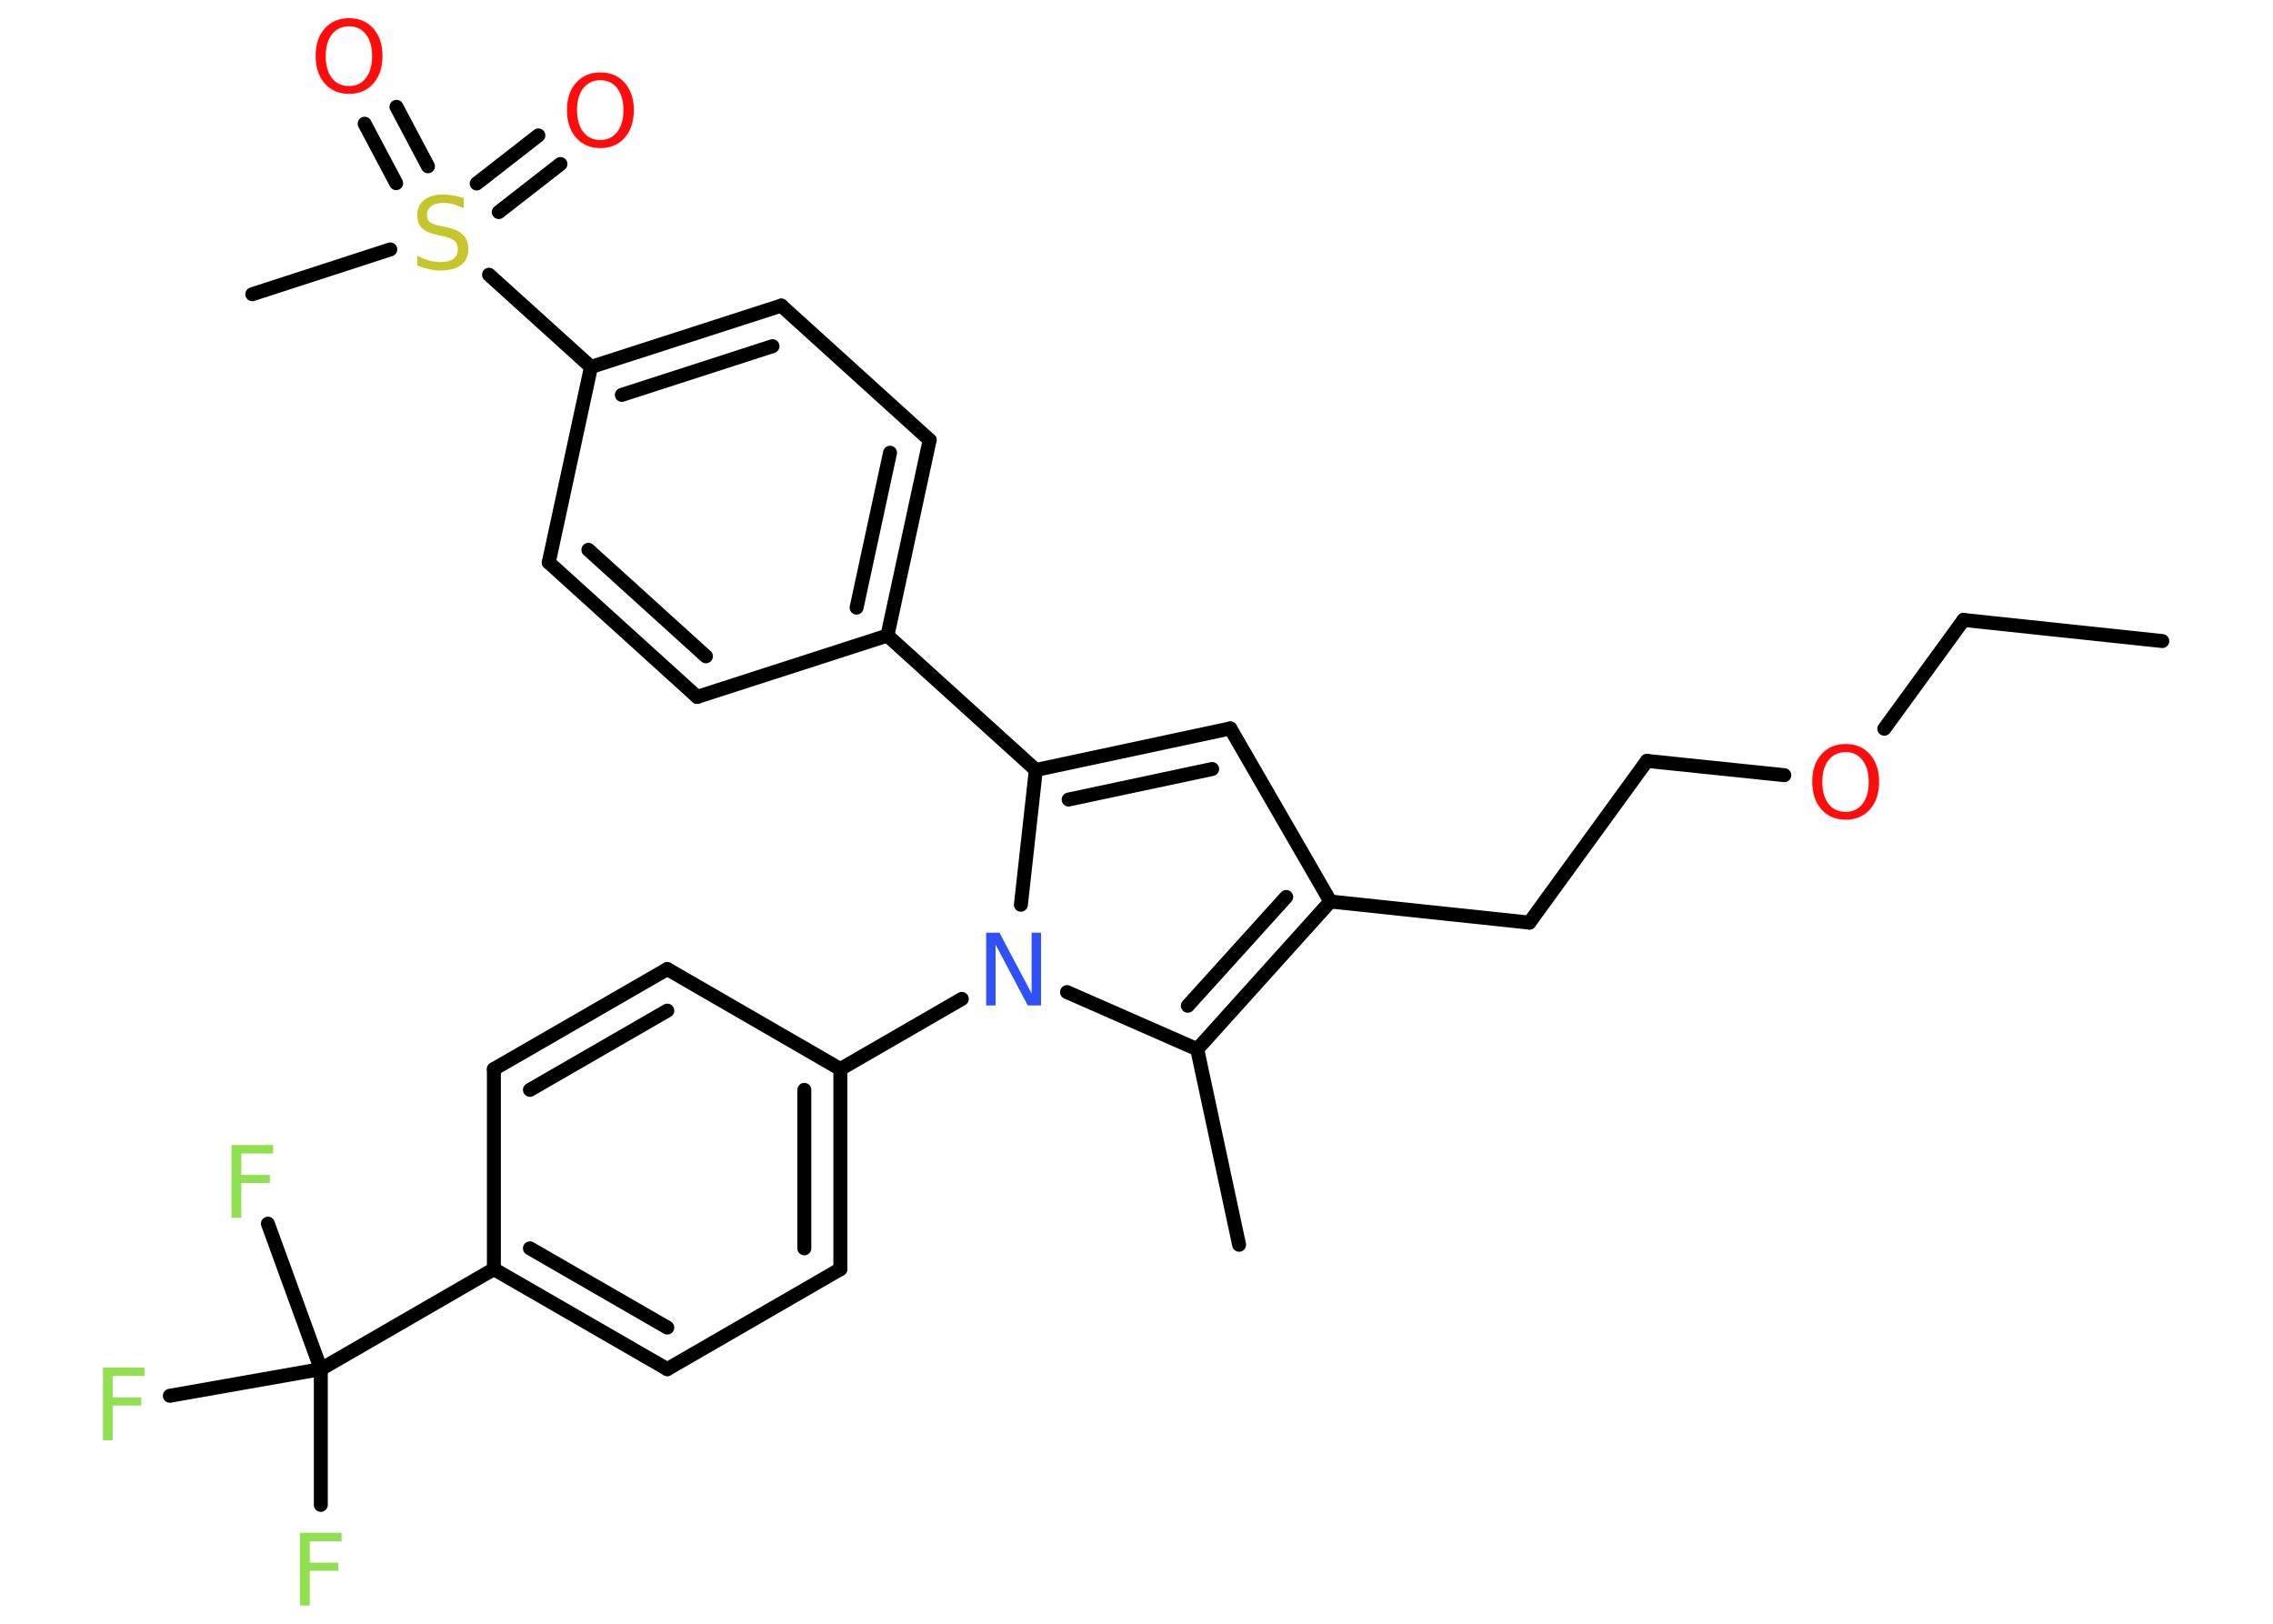 <?xml version='1.0' encoding='UTF-8'?>
<!DOCTYPE svg PUBLIC "-//W3C//DTD SVG 1.1//EN" "http://www.w3.org/Graphics/SVG/1.1/DTD/svg11.dtd">
<svg version='1.2' xmlns='http://www.w3.org/2000/svg' xmlns:xlink='http://www.w3.org/1999/xlink' width='70.0mm' height='50.0mm' viewBox='0 0 70.0 50.0'>
  <desc>Generated by the Chemistry Development Kit (http://github.com/cdk)</desc>
  <g stroke-linecap='round' stroke-linejoin='round' stroke='#000000' stroke-width='.43' fill='#90E050'>
    <rect x='.0' y='.0' width='70.0' height='50.0' fill='#FFFFFF' stroke='none'/>
    <g id='mol1' class='mol'>
      <line id='mol1bnd1' class='bond' x1='66.59' y1='19.74' x2='60.47' y2='19.09'/>
      <line id='mol1bnd2' class='bond' x1='60.47' y1='19.09' x2='58.03' y2='22.44'/>
      <line id='mol1bnd3' class='bond' x1='54.95' y1='23.87' x2='50.72' y2='23.43'/>
      <line id='mol1bnd4' class='bond' x1='50.72' y1='23.43' x2='47.1' y2='28.41'/>
      <line id='mol1bnd5' class='bond' x1='47.1' y1='28.41' x2='40.97' y2='27.76'/>
      <line id='mol1bnd6' class='bond' x1='40.97' y1='27.76' x2='37.89' y2='22.43'/>
      <g id='mol1bnd7' class='bond'>
        <line x1='37.89' y1='22.43' x2='31.9' y2='23.71'/>
        <line x1='37.33' y1='23.68' x2='32.91' y2='24.62'/>
      </g>
      <line id='mol1bnd8' class='bond' x1='31.9' y1='23.71' x2='27.33' y2='19.57'/>
      <g id='mol1bnd9' class='bond'>
        <line x1='27.33' y1='19.57' x2='28.63' y2='13.55'/>
        <line x1='26.38' y1='18.71' x2='27.41' y2='13.94'/>
      </g>
      <line id='mol1bnd10' class='bond' x1='28.63' y1='13.55' x2='24.06' y2='9.41'/>
      <g id='mol1bnd11' class='bond'>
        <line x1='24.06' y1='9.41' x2='18.2' y2='11.3'/>
        <line x1='23.79' y1='10.66' x2='19.15' y2='12.16'/>
      </g>
      <line id='mol1bnd12' class='bond' x1='18.2' y1='11.3' x2='15.06' y2='8.46'/>
      <line id='mol1bnd13' class='bond' x1='12.02' y1='7.68' x2='7.77' y2='9.06'/>
      <g id='mol1bnd14' class='bond'>
        <line x1='14.68' y1='5.65' x2='16.58' y2='4.17'/>
        <line x1='15.36' y1='6.53' x2='17.26' y2='5.05'/>
      </g>
      <g id='mol1bnd15' class='bond'>
        <line x1='12.2' y1='5.64' x2='11.23' y2='3.81'/>
        <line x1='13.18' y1='5.12' x2='12.21' y2='3.29'/>
      </g>
      <line id='mol1bnd16' class='bond' x1='18.2' y1='11.3' x2='16.9' y2='17.32'/>
      <g id='mol1bnd17' class='bond'>
        <line x1='16.9' y1='17.32' x2='21.47' y2='21.46'/>
        <line x1='18.12' y1='16.93' x2='21.74' y2='20.21'/>
      </g>
      <line id='mol1bnd18' class='bond' x1='27.33' y1='19.57' x2='21.47' y2='21.46'/>
      <line id='mol1bnd19' class='bond' x1='31.9' y1='23.71' x2='31.44' y2='27.86'/>
      <line id='mol1bnd20' class='bond' x1='29.62' y1='30.76' x2='25.88' y2='32.92'/>
      <g id='mol1bnd21' class='bond'>
        <line x1='25.88' y1='39.08' x2='25.88' y2='32.92'/>
        <line x1='24.77' y1='38.44' x2='24.77' y2='33.56'/>
      </g>
      <line id='mol1bnd22' class='bond' x1='25.88' y1='39.08' x2='20.55' y2='42.16'/>
      <g id='mol1bnd23' class='bond'>
        <line x1='15.21' y1='39.08' x2='20.55' y2='42.16'/>
        <line x1='16.32' y1='38.44' x2='20.55' y2='40.88'/>
      </g>
      <line id='mol1bnd24' class='bond' x1='15.21' y1='39.08' x2='9.88' y2='42.16'/>
      <line id='mol1bnd25' class='bond' x1='9.88' y1='42.16' x2='9.88' y2='46.34'/>
      <line id='mol1bnd26' class='bond' x1='9.88' y1='42.16' x2='8.25' y2='37.68'/>
      <line id='mol1bnd27' class='bond' x1='9.88' y1='42.16' x2='5.23' y2='42.98'/>
      <line id='mol1bnd28' class='bond' x1='15.21' y1='39.08' x2='15.21' y2='32.92'/>
      <g id='mol1bnd29' class='bond'>
        <line x1='20.55' y1='29.84' x2='15.21' y2='32.92'/>
        <line x1='20.55' y1='31.12' x2='16.32' y2='33.56'/>
      </g>
      <line id='mol1bnd30' class='bond' x1='25.88' y1='32.92' x2='20.55' y2='29.84'/>
      <line id='mol1bnd31' class='bond' x1='32.86' y1='30.55' x2='36.87' y2='32.31'/>
      <g id='mol1bnd32' class='bond'>
        <line x1='36.87' y1='32.31' x2='40.97' y2='27.76'/>
        <line x1='36.58' y1='30.97' x2='39.61' y2='27.62'/>
      </g>
      <line id='mol1bnd33' class='bond' x1='36.87' y1='32.31' x2='38.16' y2='38.33'/>
      <path id='mol1atm3' class='atom' d='M56.84 23.16q-.33 .0 -.53 .25q-.19 .25 -.19 .67q.0 .42 .19 .67q.19 .25 .53 .25q.33 .0 .52 -.25q.19 -.25 .19 -.67q.0 -.42 -.19 -.67q-.19 -.25 -.52 -.25zM56.84 22.91q.47 .0 .75 .32q.28 .32 .28 .84q.0 .53 -.28 .85q-.28 .32 -.75 .32q-.47 .0 -.75 -.32q-.28 -.32 -.28 -.85q.0 -.53 .28 -.84q.28 -.32 .75 -.32z' stroke='none' fill='#FF0D0D'/>
      <path id='mol1atm13' class='atom' d='M14.28 6.12v.29q-.17 -.08 -.32 -.12q-.15 -.04 -.3 -.04q-.25 .0 -.38 .1q-.13 .1 -.13 .27q.0 .15 .09 .22q.09 .08 .34 .12l.18 .04q.34 .07 .5 .23q.16 .16 .16 .44q.0 .32 -.22 .49q-.22 .17 -.64 .17q-.16 .0 -.34 -.04q-.18 -.04 -.37 -.11v-.31q.18 .1 .36 .15q.18 .05 .35 .05q.26 .0 .4 -.1q.14 -.1 .14 -.29q.0 -.17 -.1 -.26q-.1 -.09 -.33 -.14l-.18 -.04q-.34 -.07 -.49 -.21q-.15 -.14 -.15 -.4q.0 -.3 .21 -.47q.21 -.17 .58 -.17q.15 .0 .32 .03q.16 .03 .33 .08z' stroke='none' fill='#C6C62C'/>
      <path id='mol1atm15' class='atom' d='M18.49 2.47q-.33 .0 -.53 .25q-.19 .25 -.19 .67q.0 .42 .19 .67q.19 .25 .53 .25q.33 .0 .52 -.25q.19 -.25 .19 -.67q.0 -.42 -.19 -.67q-.19 -.25 -.52 -.25zM18.49 2.23q.47 .0 .75 .32q.28 .32 .28 .84q.0 .53 -.28 .85q-.28 .32 -.75 .32q-.47 .0 -.75 -.32q-.28 -.32 -.28 -.85q.0 -.53 .28 -.84q.28 -.32 .75 -.32z' stroke='none' fill='#FF0D0D'/>
      <path id='mol1atm16' class='atom' d='M10.75 .81q-.33 .0 -.53 .25q-.19 .25 -.19 .67q.0 .42 .19 .67q.19 .25 .53 .25q.33 .0 .52 -.25q.19 -.25 .19 -.67q.0 -.42 -.19 -.67q-.19 -.25 -.52 -.25zM10.75 .56q.47 .0 .75 .32q.28 .32 .28 .84q.0 .53 -.28 .85q-.28 .32 -.75 .32q-.47 .0 -.75 -.32q-.28 -.32 -.28 -.85q.0 -.53 .28 -.84q.28 -.32 .75 -.32z' stroke='none' fill='#FF0D0D'/>
      <path id='mol1atm19' class='atom' d='M30.37 28.72h.41l.99 1.87v-1.87h.29v2.24h-.41l-.99 -1.87v1.87h-.29v-2.24z' stroke='none' fill='#3050F8'/>
      <path id='mol1atm25' class='atom' d='M9.24 47.2h1.28v.26h-.98v.66h.88v.25h-.88v1.07h-.3v-2.24z' stroke='none'/>
      <path id='mol1atm26' class='atom' d='M7.13 35.26h1.28v.26h-.98v.66h.88v.25h-.88v1.07h-.3v-2.24z' stroke='none'/>
      <path id='mol1atm27' class='atom' d='M3.17 42.11h1.28v.26h-.98v.66h.88v.25h-.88v1.07h-.3v-2.24z' stroke='none'/>
    </g>
  </g>
</svg>
